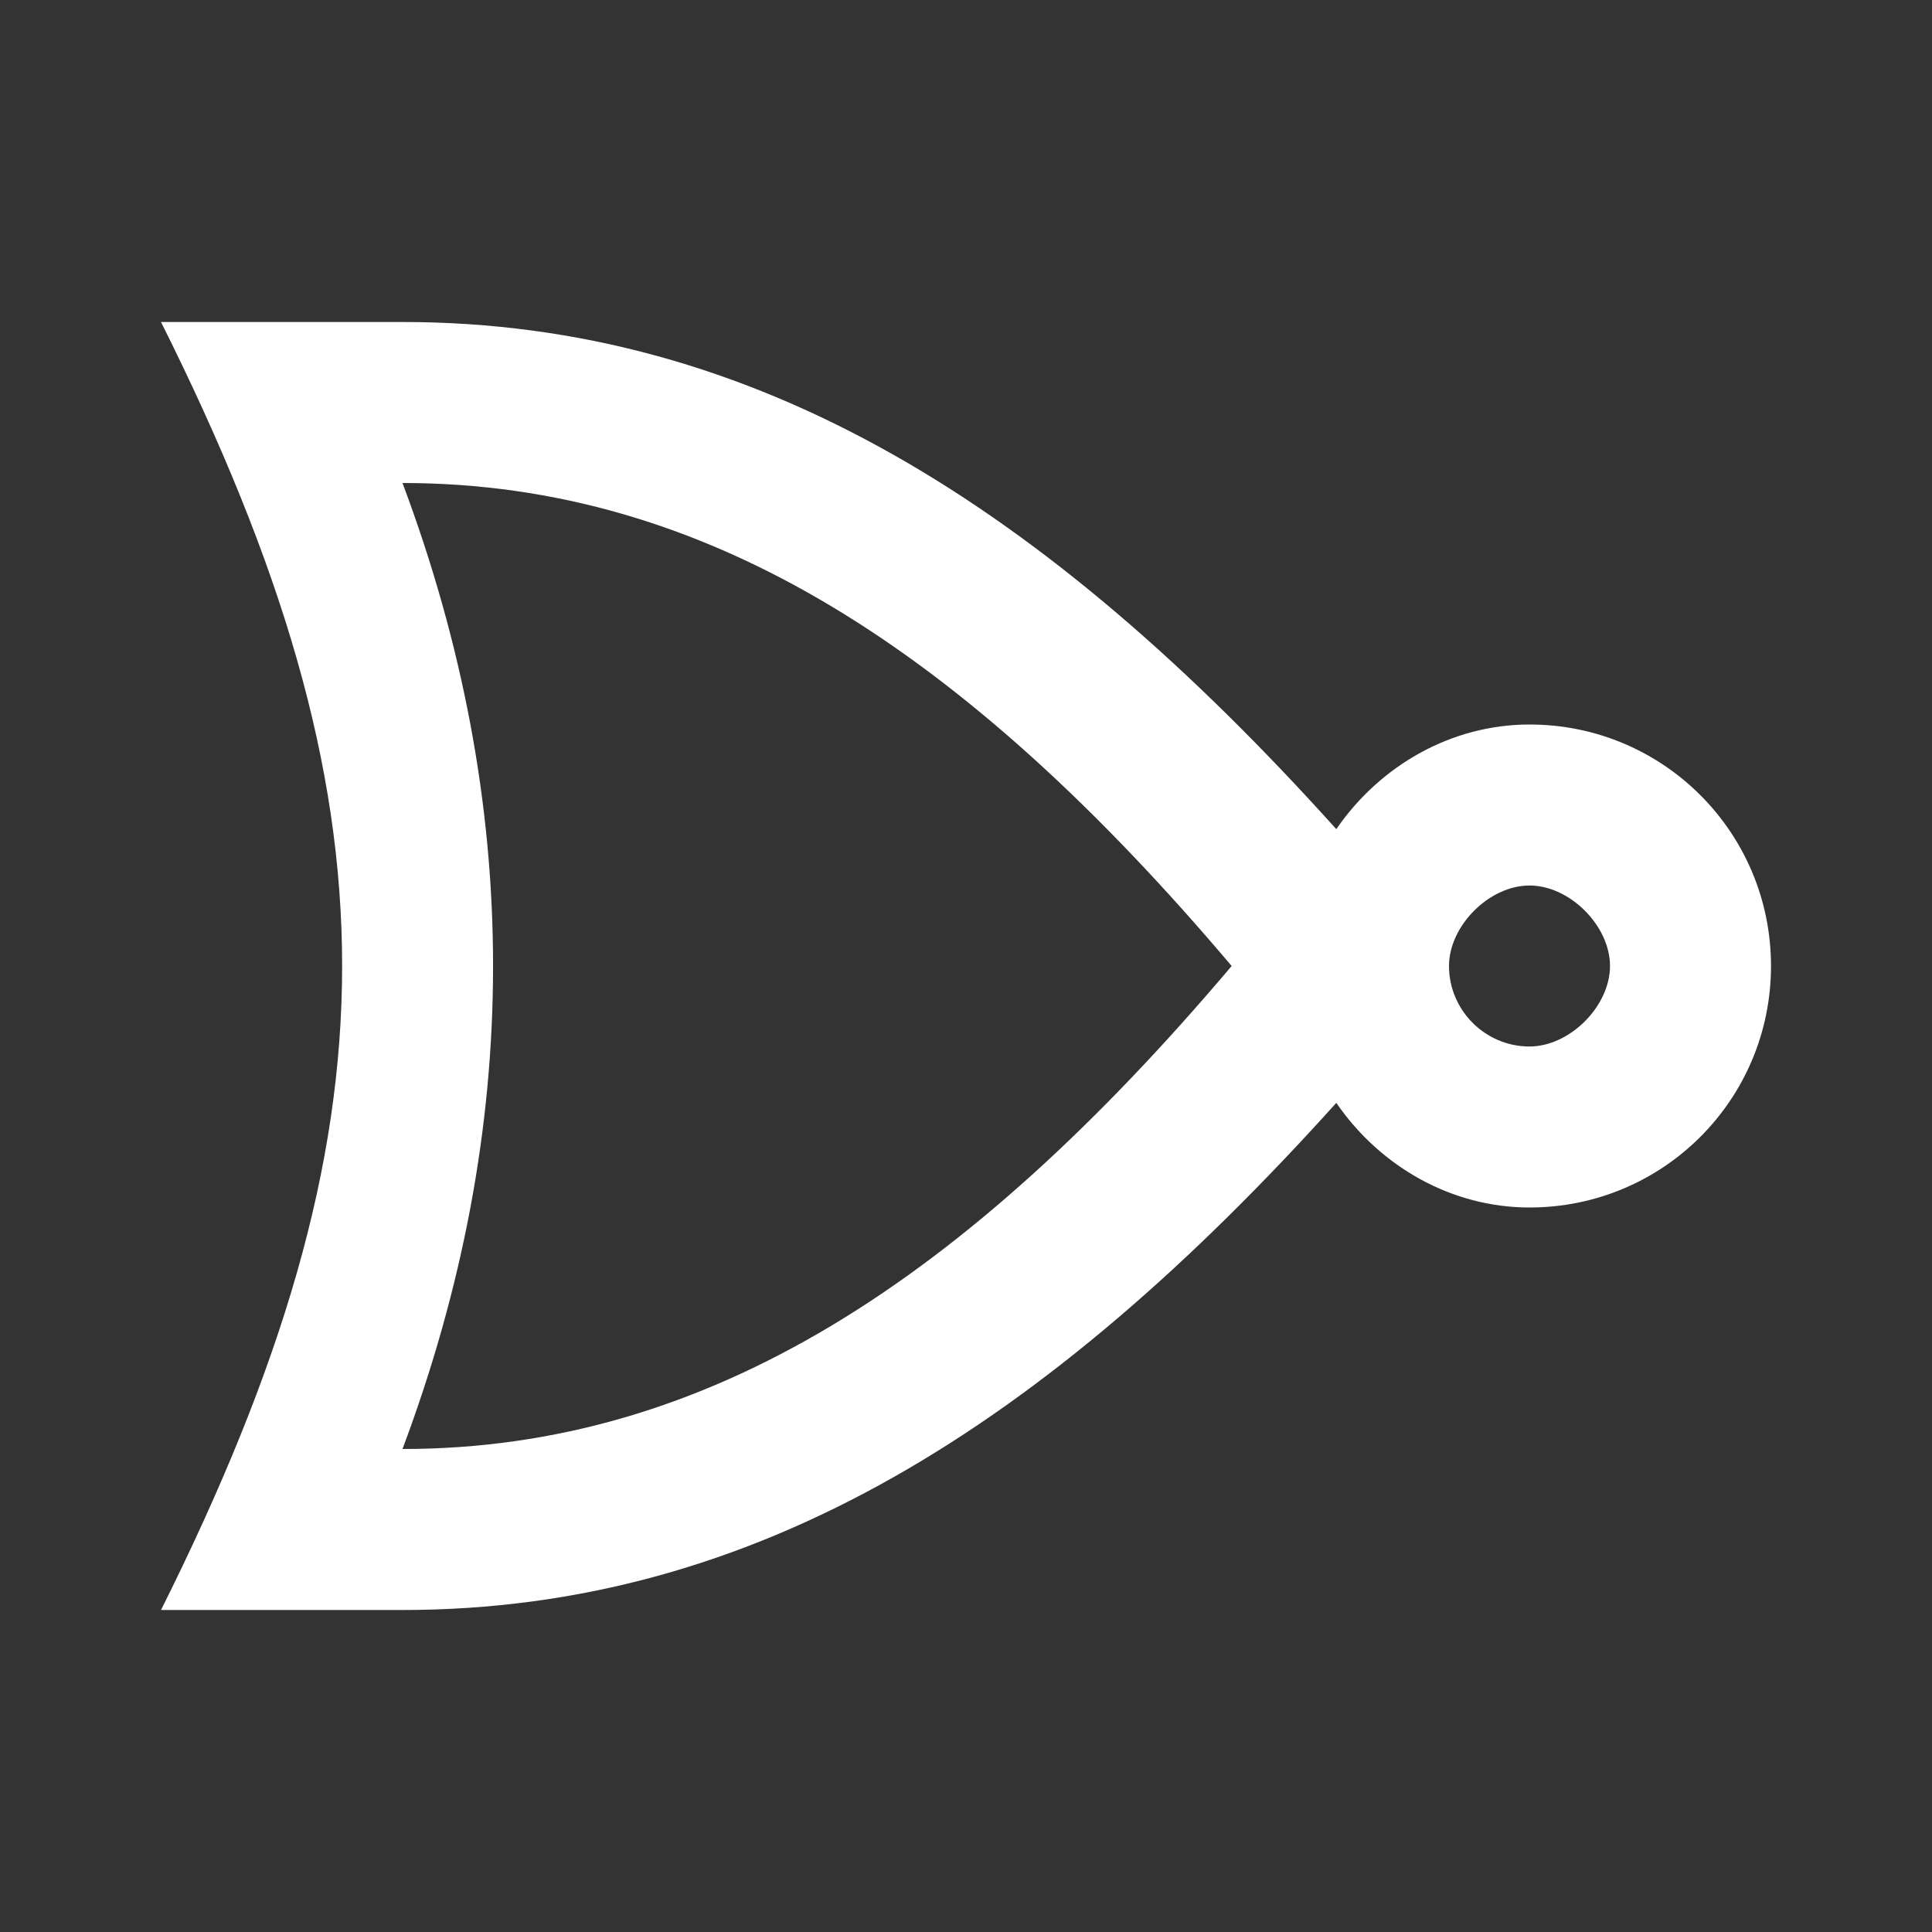 <?xml version="1.0" encoding="UTF-8"?><!DOCTYPE svg PUBLIC "-//W3C//DTD SVG 1.1//EN" "http://www.w3.org/Graphics/SVG/1.1/DTD/svg11.dtd"><svg xmlns="http://www.w3.org/2000/svg" xmlns:xlink="http://www.w3.org/1999/xlink" version="1.1" width="512" height="512" viewBox="0 0 512 512"><rect x="0" y="0" width="512" height="512" fill="#333333" stroke="none"/>    <path fill="#ffffff" transform="scale(1, -1) translate(0, -448)" glyph-name="gate-nor" unicode="&#xF8E2;" horiz-adv-x="512" d=" M42.667 362.667C106.667 234.667 106.667 149.333 42.667 21.333H106.667C200.533 21.333 277.333 70.4 354.133 155.733C365.867 138.667 384.853 128 405.333 128C440.747 128 469.333 156.587 469.333 192S440.747 256 405.333 256C384.853 256 365.867 245.333 354.133 228.267C277.333 313.6 200.533 362.667 106.667 362.667H42.667M106.667 320C187.733 320 256 275.2 326.4 192C256 108.8 187.733 64 106.667 64C138.667 149.333 138.667 234.667 106.667 320M405.333 213.333C416 213.333 426.667 202.667 426.667 192S416 170.667 405.333 170.667C393.6 170.667 384 180.267 384 192C384 202.667 394.667 213.333 405.333 213.333z" /></svg>